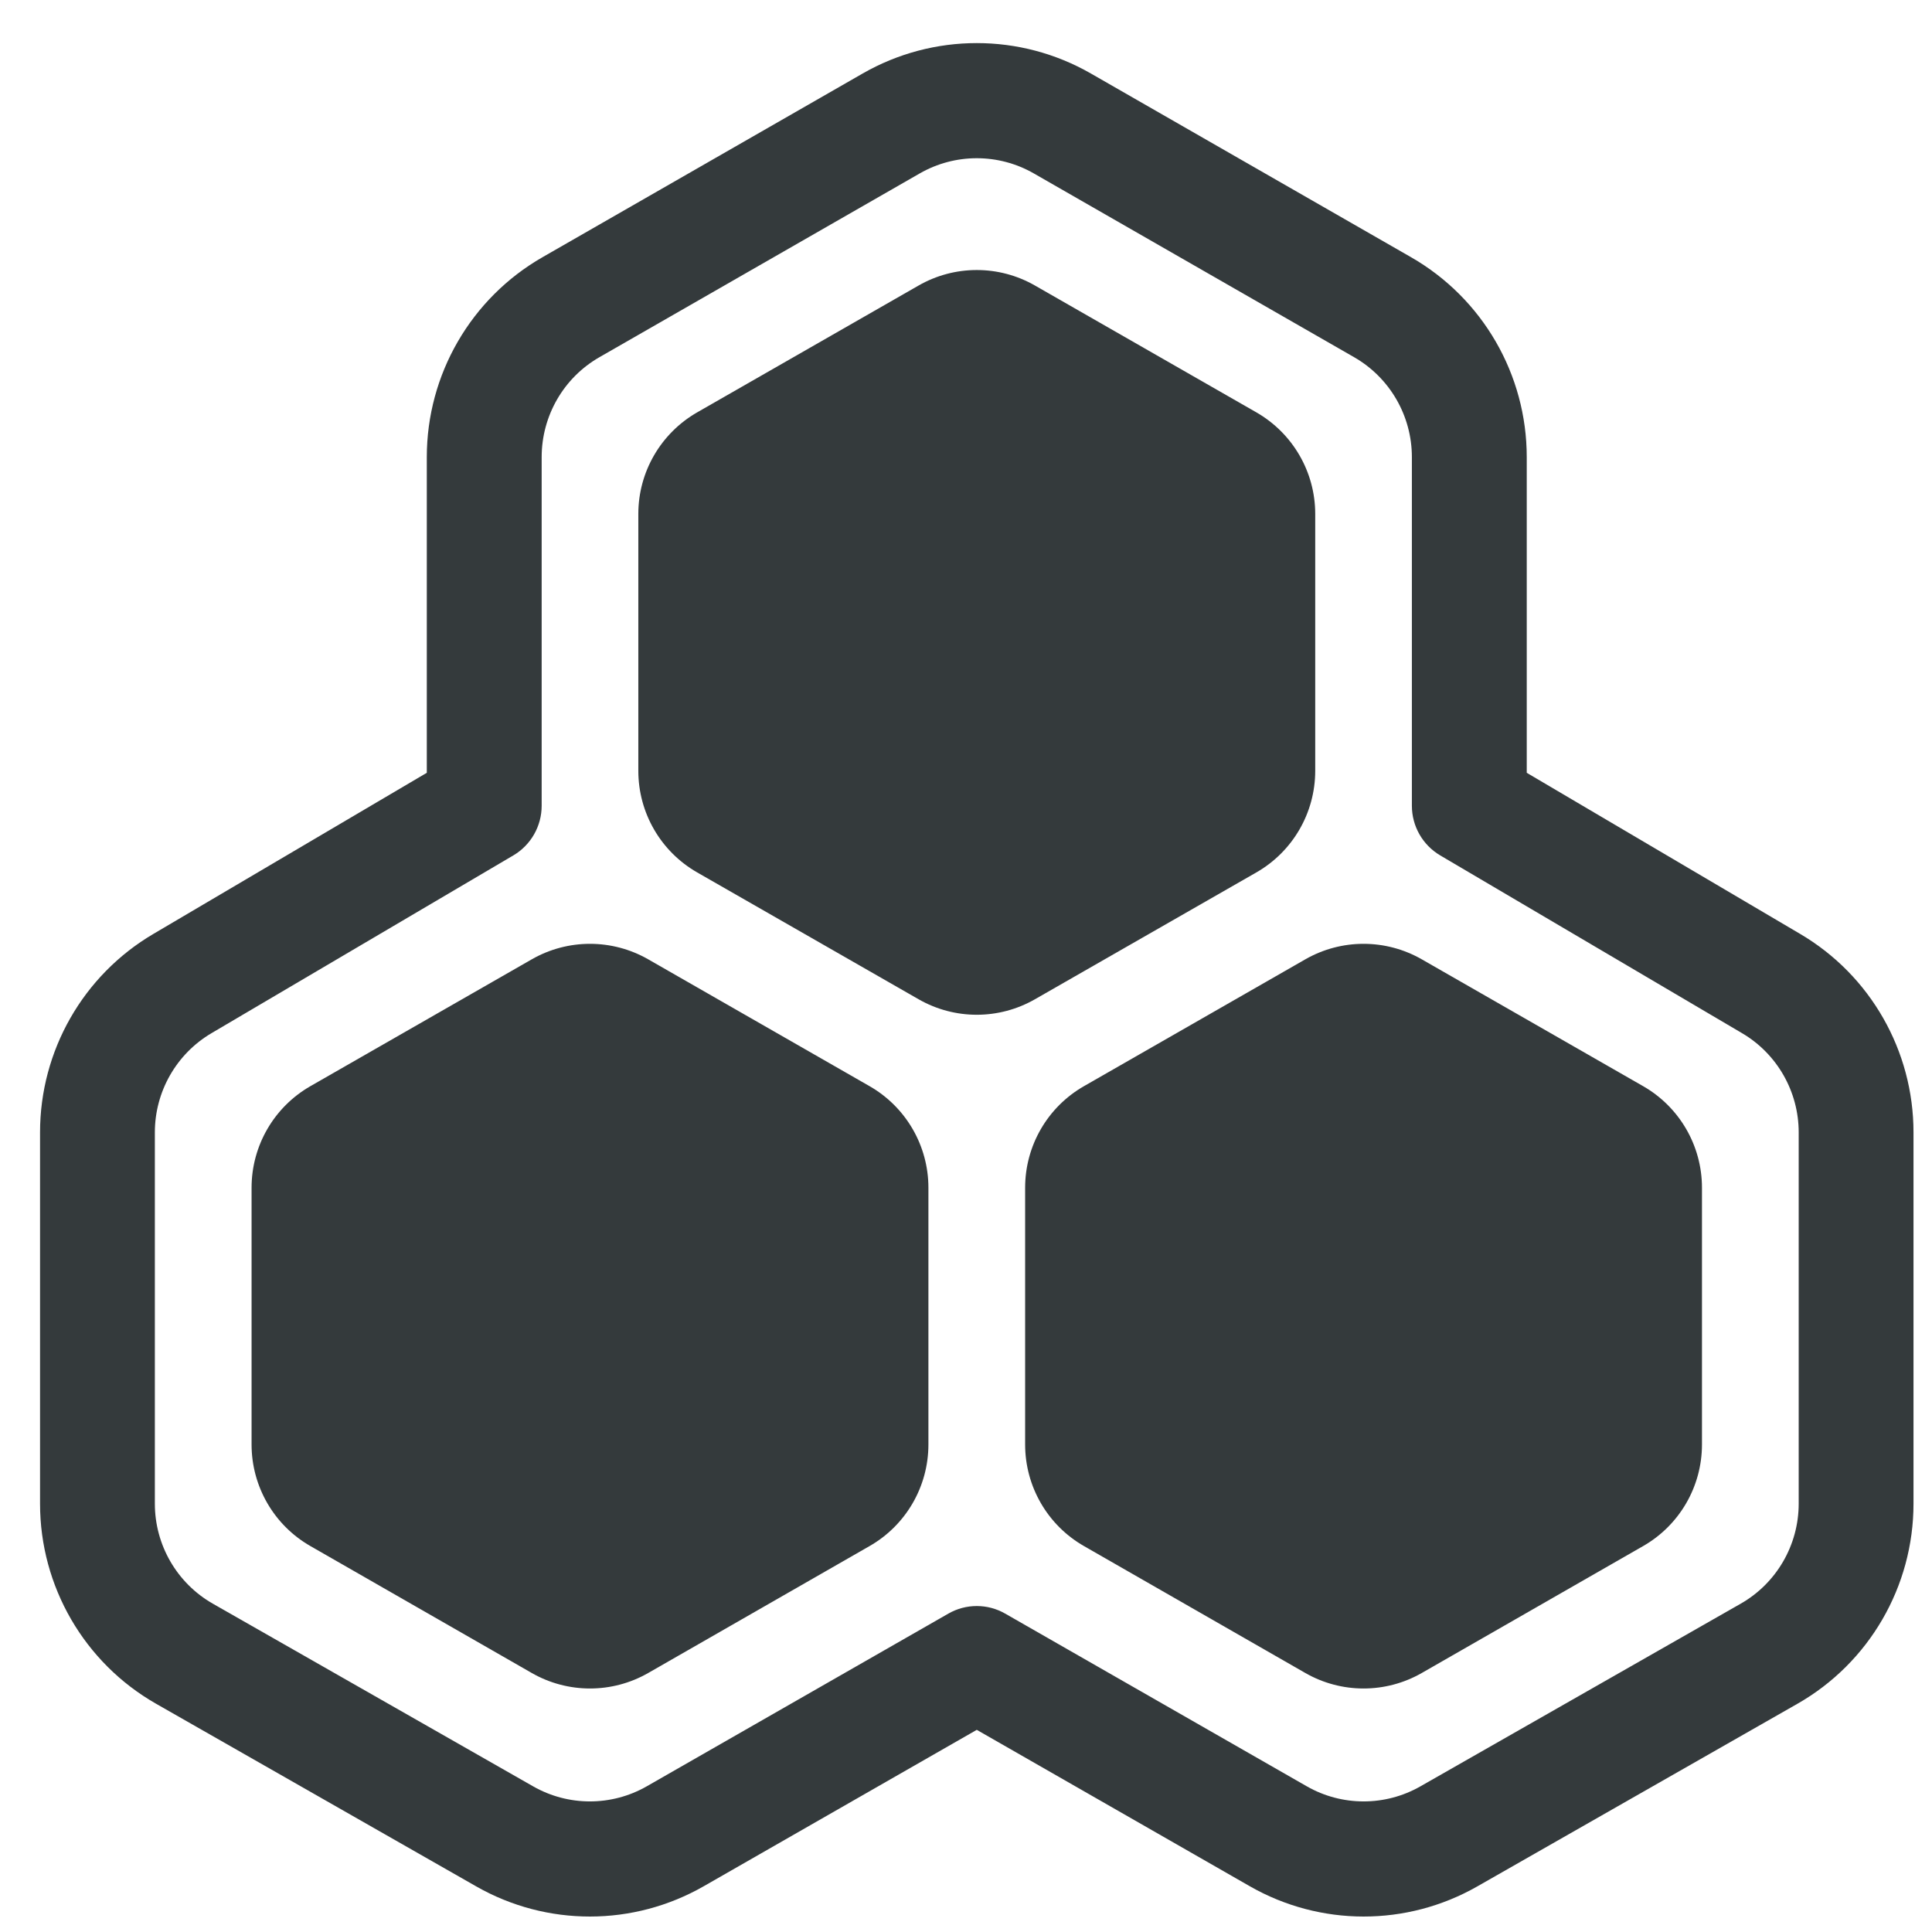 <svg width="33" height="33" viewBox="0 0 33 33" version="1.1" xmlns="http://www.w3.org/2000/svg" xmlns:xlink="http://www.w3.org/1999/xlink">
<g id="Canvas" fill="none">
<path id="Union" fill-rule="evenodd" clip-rule="evenodd" d="M 24.548 31.486L 30.017 28.366C 31.243 27.667 32 26.362 32 24.948L 32 18.606C 32 17.212 31.264 15.922 30.064 15.216L 25.394 12.464L 25.394 7.072C 25.394 5.661 24.64 4.359 23.419 3.658L 17.948 0.519C 16.741 -0.173 15.259 -0.173 14.052 0.519L 8.581 3.658C 7.36 4.359 6.606 5.661 6.606 7.072L 6.606 12.464L 1.936 15.216C 0.736 15.922 0 17.212 0 18.606L 0 24.948C 0 26.362 0.757 27.667 1.983 28.366L 7.452 31.486C 8.657 32.173 10.134 32.171 11.337 31.482L 16 28.811L 20.663 31.482C 21.866 32.171 23.343 32.173 24.548 31.486ZM 8.084 13.875C 8.384 13.698 8.568 13.376 8.568 13.027L 8.568 7.072C 8.568 6.366 8.944 5.715 9.555 5.365L 15.026 2.226C 15.629 1.88 16.371 1.88 16.974 2.226L 22.445 5.365C 23.055 5.715 23.432 6.366 23.432 7.072L 23.432 13.027C 23.432 13.376 23.616 13.698 23.916 13.875L 29.071 16.911C 29.671 17.264 30.039 17.909 30.039 18.606L 30.039 24.948C 30.039 25.655 29.66 26.308 29.047 26.657L 23.578 29.776C 22.976 30.12 22.237 30.119 21.636 29.775L 16.486 26.826C 16.185 26.653 15.815 26.653 15.514 26.826L 10.364 29.775C 9.763 30.119 9.024 30.12 8.422 29.776L 2.953 26.657C 2.34 26.308 1.961 25.655 1.961 24.948L 1.961 18.606C 1.961 17.909 2.33 17.264 2.929 16.911L 8.084 13.875ZM 16.994 4.141C 16.378 3.788 15.622 3.788 15.006 4.141L 11.225 6.307C 10.603 6.664 10.219 7.325 10.219 8.042L 10.219 12.43C 10.219 13.148 10.603 13.81 11.225 14.166L 15.006 16.332C 15.622 16.685 16.378 16.685 16.994 16.332L 20.775 14.166C 21.397 13.81 21.781 13.148 21.781 12.43L 21.781 8.042C 21.781 7.325 21.397 6.664 20.775 6.307L 16.994 4.141ZM 10.388 15.65C 9.772 15.297 9.015 15.297 8.399 15.65L 4.619 17.816C 3.997 18.172 3.613 18.834 3.613 19.551L 3.613 23.937C 3.613 24.654 3.996 25.316 4.618 25.672L 8.399 27.84C 9.015 28.193 9.772 28.193 10.388 27.84L 14.169 25.672C 14.791 25.316 15.174 24.654 15.174 23.937L 15.174 19.551C 15.174 18.834 14.79 18.172 14.168 17.816L 10.388 15.65ZM 21.612 15.65C 22.228 15.297 22.985 15.297 23.601 15.65L 27.381 17.816C 28.003 18.172 28.387 18.834 28.387 19.551L 28.387 23.937C 28.387 24.654 28.004 25.316 27.382 25.672L 23.601 27.84C 22.985 28.193 22.228 28.193 21.612 27.84L 17.831 25.672C 17.209 25.316 16.826 24.654 16.826 23.937L 16.826 19.551C 16.826 18.834 17.209 18.172 17.832 17.816L 21.612 15.65Z" transform="translate(0.684 0.736)" fill="#343A3C"/>
</g>
</svg>
